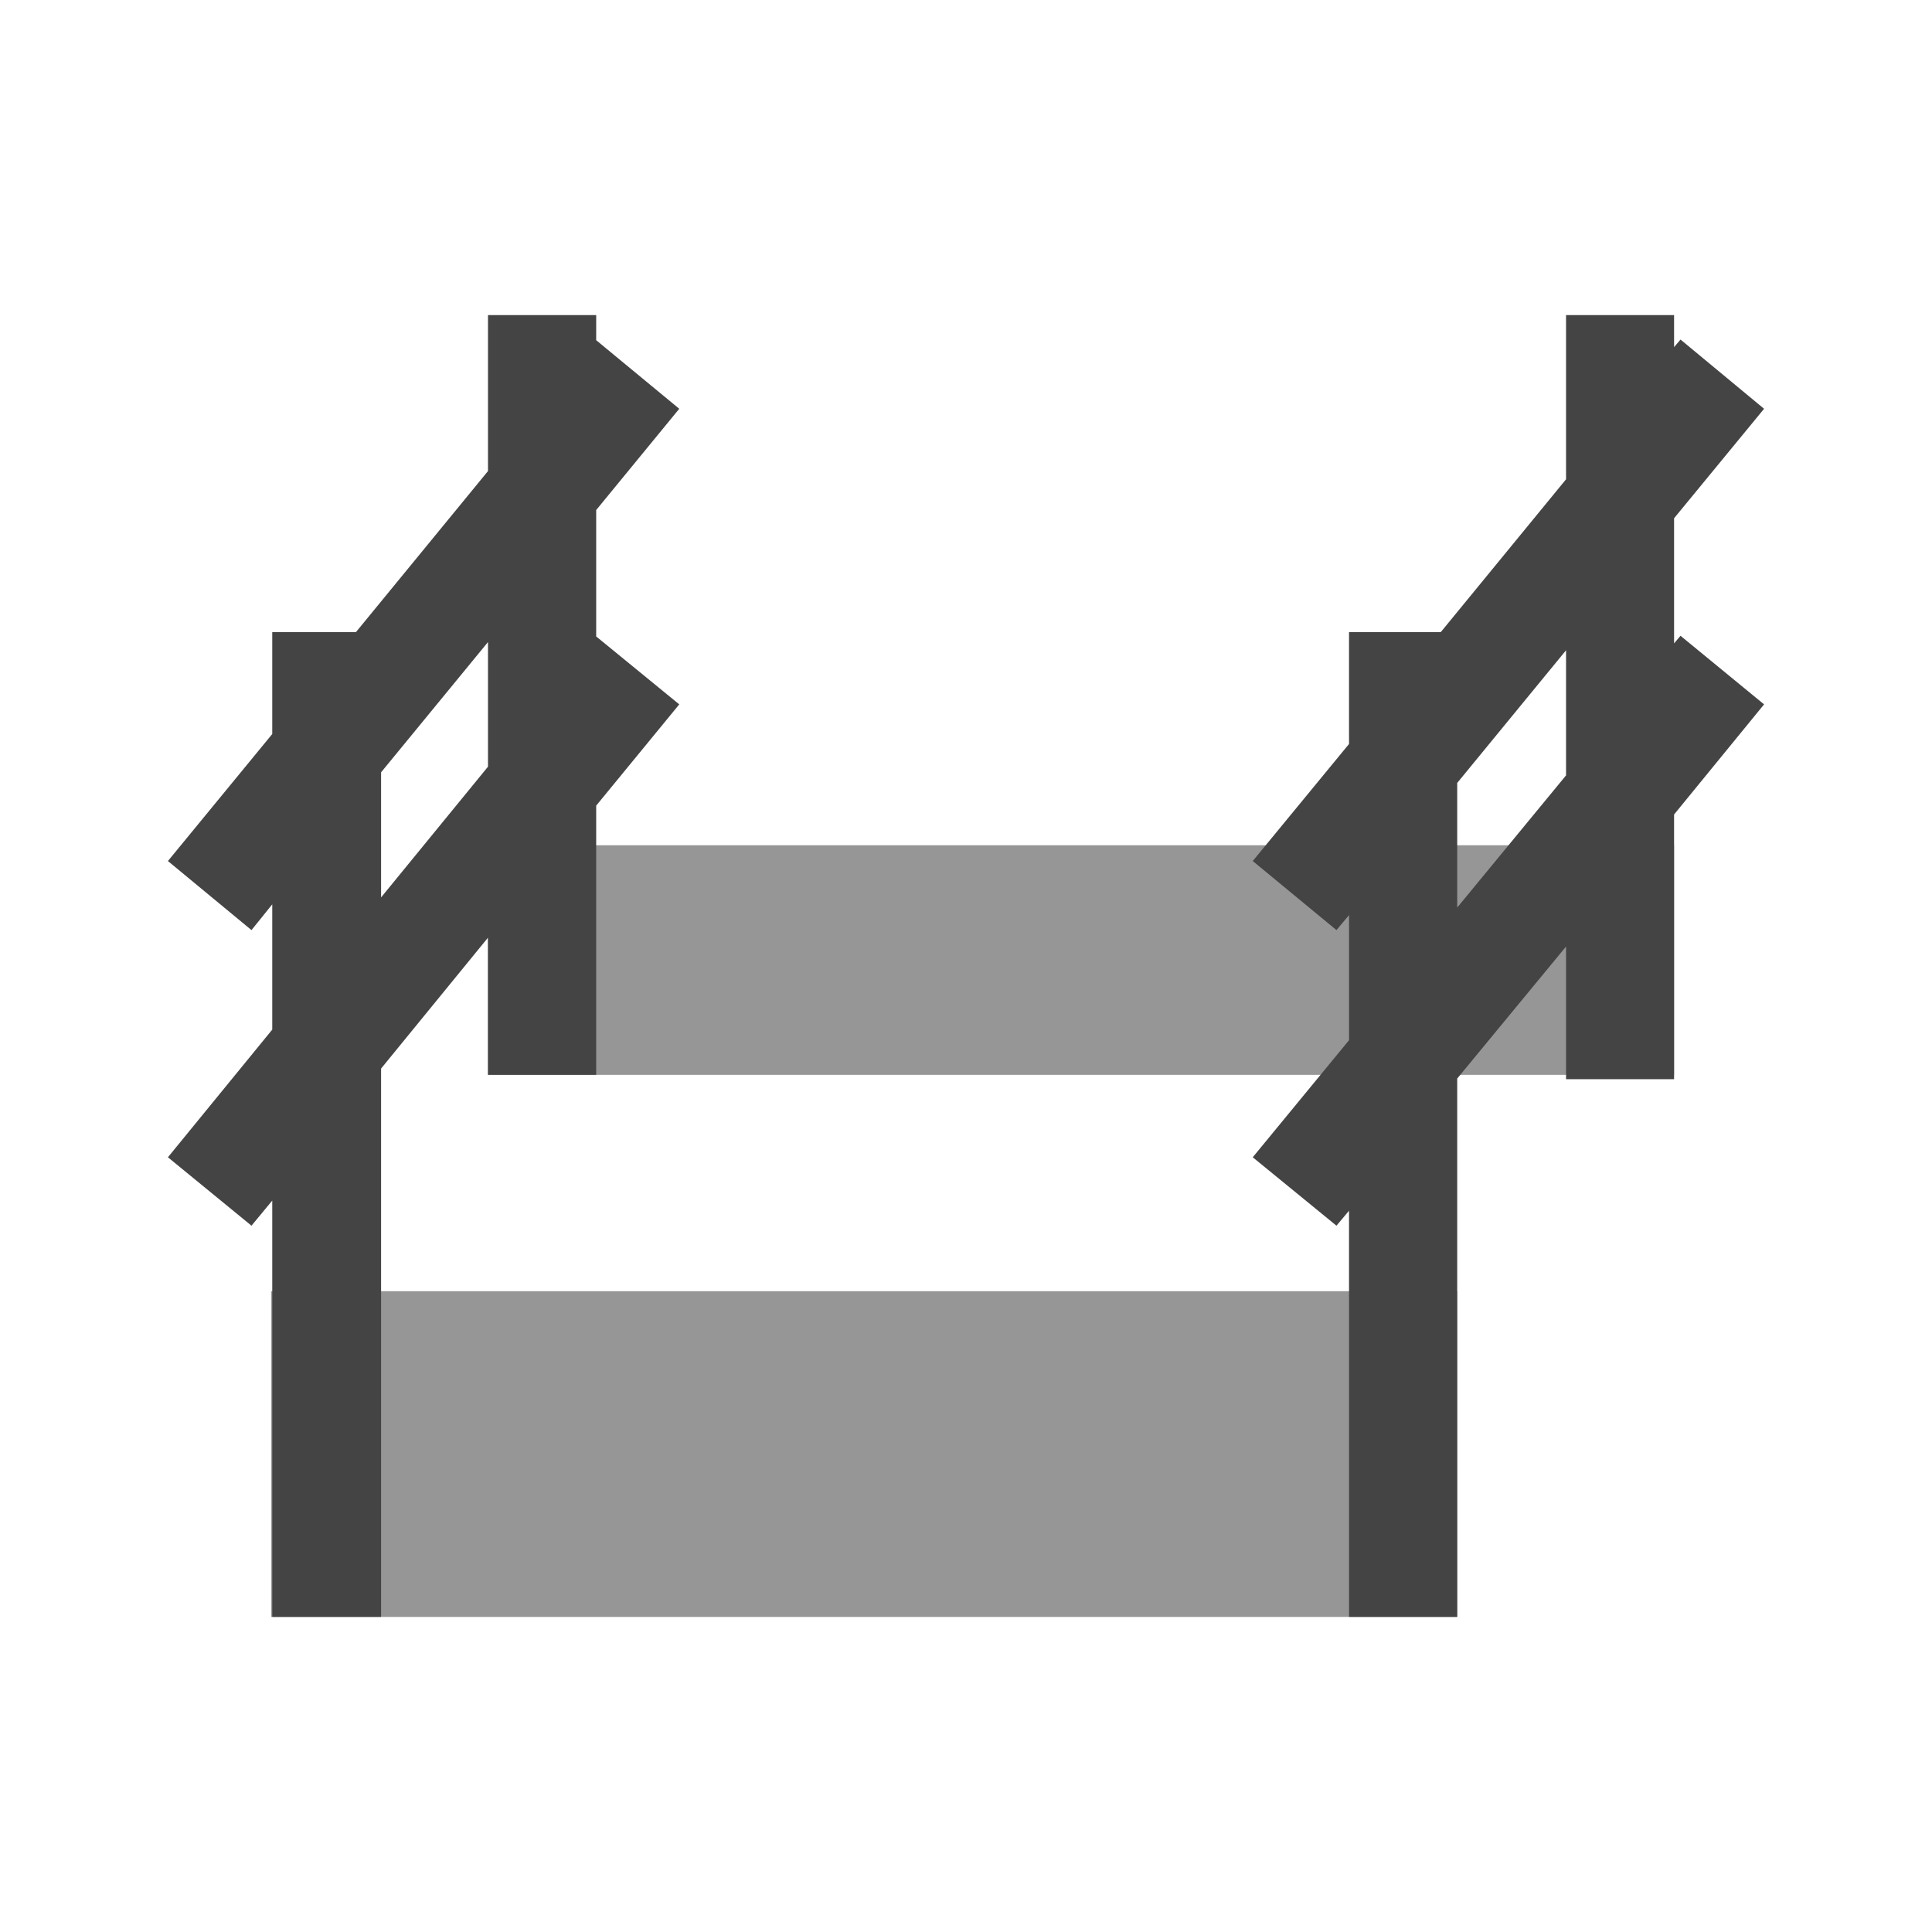 <?xml version="1.0" encoding="UTF-8"?>
<svg xmlns="http://www.w3.org/2000/svg" xmlns:xlink="http://www.w3.org/1999/xlink" width="12" height="12" viewBox="0 0 12 12" version="1.1">
<defs>
<filter id="alpha" filterUnits="objectBoundingBox" x="0%" y="0%" width="100%" height="100%">
  <feColorMatrix type="matrix" in="SourceGraphic" values="0 0 0 0 1 0 0 0 0 1 0 0 0 0 1 0 0 0 1 0"/>
</filter>
<mask id="mask0">
  <g filter="url(#alpha)">
<rect x="0" y="0" width="12" height="12" style="fill:rgb(0%,0%,0%);fill-opacity:0.75;stroke:none;"/>
  </g>
</mask>
<mask id="mask1">
  <g filter="url(#alpha)">
<rect x="0" y="0" width="12" height="12" style="fill:rgb(0%,0%,0%);fill-opacity:0.75;stroke:none;"/>
  </g>
</mask>
<clipPath id="clip2">
  <rect x="0" y="0" width="12" height="12"/>
</clipPath>
<g id="surface6" clip-path="url(#clip2)">
<path style=" stroke:none;fill-rule:nonzero;fill:rgb(26.667%,26.667%,26.667%);fill-opacity:1;" d="M 9.051 8.02 L 1.684 8.02 L 1.684 10.043 L 9.051 10.043 Z M 9.051 8.02 "/>
</g>
<clipPath id="clip1">
  <rect x="0" y="0" width="12" height="12"/>
</clipPath>
<g id="surface8" clip-path="url(#clip1)">
<use xlink:href="#surface6" mask="url(#mask1)"/>
</g>
<mask id="mask2">
  <g filter="url(#alpha)">
<rect x="0" y="0" width="12" height="12" style="fill:rgb(0%,0%,0%);fill-opacity:0.75;stroke:none;"/>
  </g>
</mask>
<mask id="mask3">
  <g filter="url(#alpha)">
<rect x="0" y="0" width="12" height="12" style="fill:rgb(0%,0%,0%);fill-opacity:0.75;stroke:none;"/>
  </g>
</mask>
<clipPath id="clip4">
  <rect x="0" y="0" width="12" height="12"/>
</clipPath>
<g id="surface12" clip-path="url(#clip4)">
<path style=" stroke:none;fill-rule:nonzero;fill:rgb(26.667%,26.667%,26.667%);fill-opacity:1;" d="M 10.398 5.25 L 3.031 5.25 L 3.031 6.676 L 10.398 6.676 Z M 10.398 5.25 "/>
</g>
<clipPath id="clip3">
  <rect x="0" y="0" width="12" height="12"/>
</clipPath>
<g id="surface14" clip-path="url(#clip3)">
<use xlink:href="#surface12" mask="url(#mask3)"/>
</g>
</defs>
<g id="surface1">
<use xlink:href="#surface8" mask="url(#mask0)"/>
<use xlink:href="#surface14" mask="url(#mask2)"/>
<path style=" stroke:none;fill-rule:nonzero;fill:rgb(26.667%,26.667%,26.667%);fill-opacity:1;" d="M 4.219 2.539 L 3.703 2.113 L 3.703 1.957 L 3.031 1.957 L 3.031 2.926 L 2.211 3.926 L 1.691 3.926 L 1.691 4.559 L 1.043 5.348 L 1.562 5.777 L 1.691 5.617 L 1.691 6.395 L 1.043 7.188 L 1.562 7.613 L 1.691 7.457 L 1.691 10.043 L 2.367 10.043 L 2.367 6.637 L 3.031 5.824 L 3.031 6.676 L 3.703 6.676 L 3.703 5.004 L 4.219 4.375 L 3.703 3.953 L 3.703 3.168 Z M 3.031 4.762 L 2.367 5.574 L 2.367 4.797 L 3.031 3.988 Z M 3.031 4.762 "/>
<path style=" stroke:none;fill-rule:nonzero;fill:rgb(26.667%,26.667%,26.667%);fill-opacity:1;" d="M 10.438 3.949 L 10.398 3.996 L 10.398 3.219 L 10.957 2.539 L 10.438 2.109 L 10.398 2.156 L 10.398 1.957 L 9.727 1.957 L 9.727 2.977 L 8.949 3.926 L 8.379 3.926 L 8.379 4.621 L 7.781 5.348 L 8.301 5.777 L 8.379 5.684 L 8.379 6.461 L 7.781 7.188 L 8.301 7.613 L 8.379 7.52 L 8.379 10.043 L 9.051 10.043 L 9.051 6.699 L 9.727 5.879 L 9.727 6.703 L 10.398 6.703 L 10.398 5.059 L 10.957 4.375 Z M 9.051 5.637 L 9.051 4.863 L 9.727 4.039 L 9.727 4.816 Z M 9.051 5.637 "/>
</g>
</svg>
